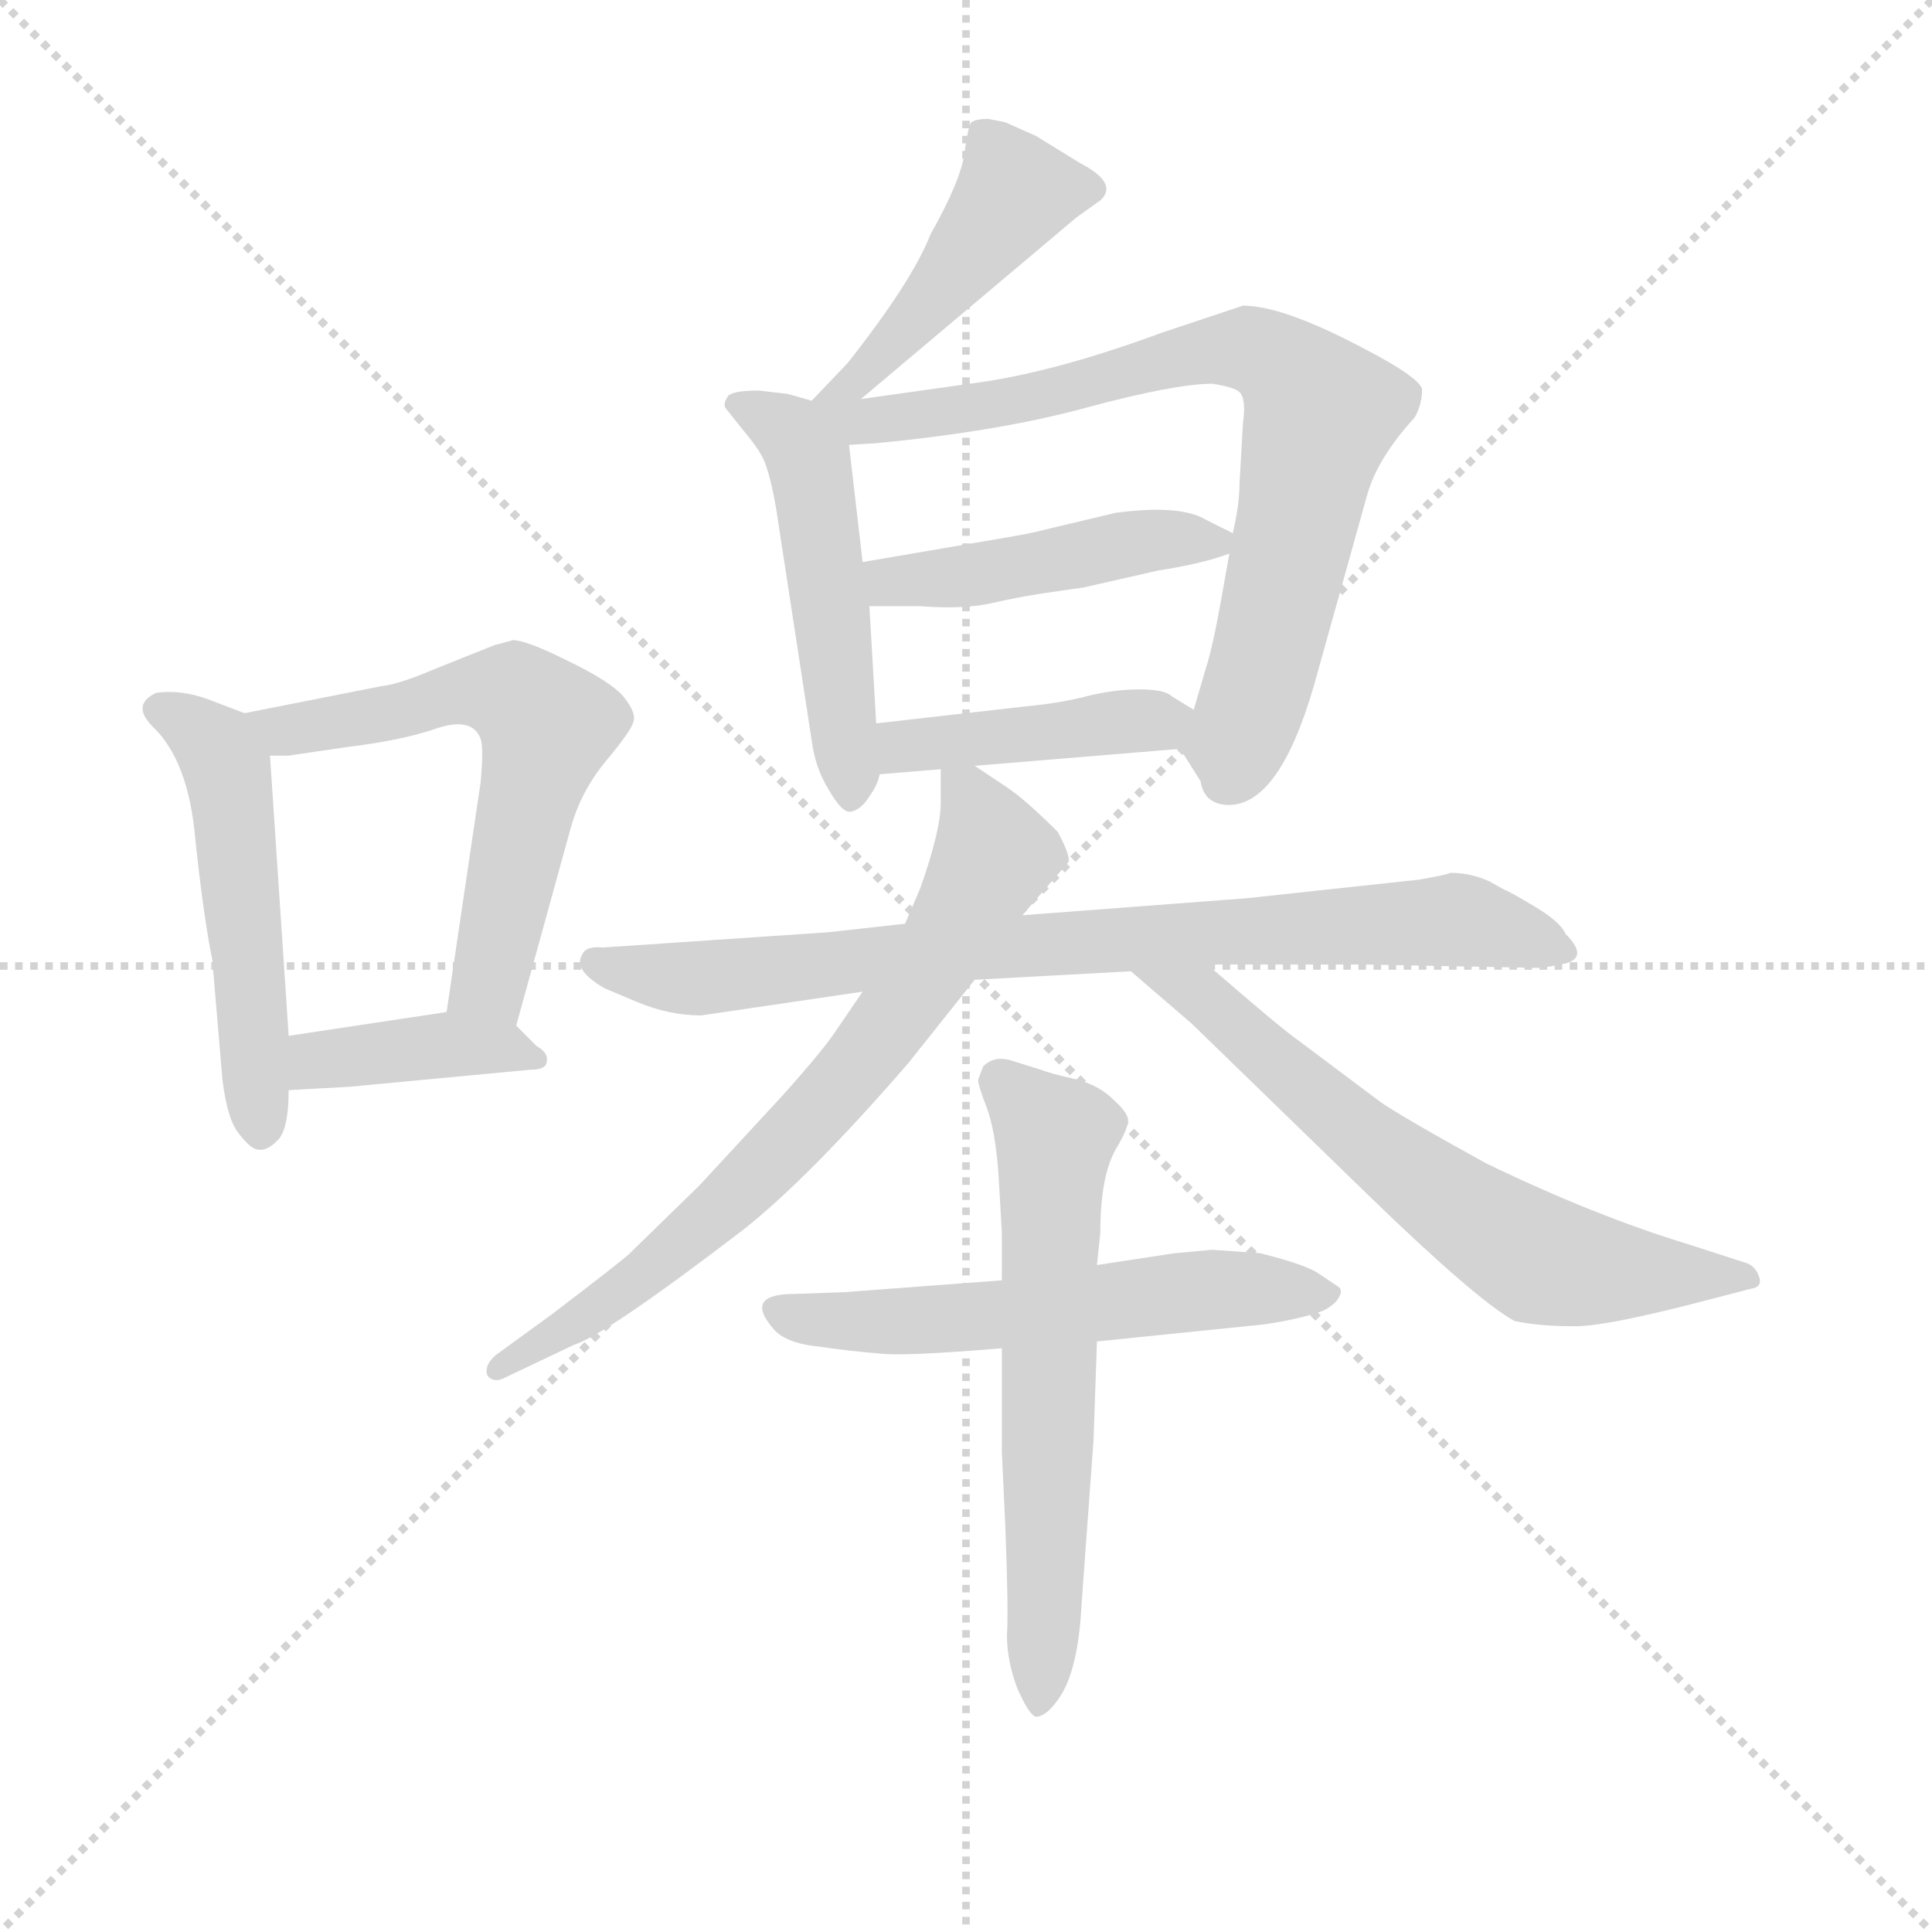 <svg version="1.1" viewBox="0 0 1024 1024" xmlns="http://www.w3.org/2000/svg">
  <g stroke="lightgray" stroke-dasharray="1,1" stroke-width="1" transform="scale(4, 4)">
    <line x1="0" y1="0" x2="256" y2="256"></line>
    <line x1="256" y1="0" x2="0" y2="256"></line>
    <line x1="128" y1="0" x2="128" y2="256"></line>
    <line x1="0" y1="128" x2="256" y2="128"></line>
  </g>
  <g transform="scale(0.9, -0.9) translate(50, -830)">
    <style type="text/css">
      
        @keyframes keyframes0 {
          from {
            stroke: blue;
            stroke-dashoffset: 524;
            stroke-width: 128;
          }
          63% {
            animation-timing-function: step-end;
            stroke: blue;
            stroke-dashoffset: 0;
            stroke-width: 128;
          }
          to {
            stroke: black;
            stroke-width: 1024;
          }
        }
        #make-me-a-hanzi-animation-0 {
          animation: keyframes0 0.676s both;
          animation-delay: 0s;
          animation-timing-function: linear;
        }
      
        @keyframes keyframes1 {
          from {
            stroke: blue;
            stroke-dashoffset: 612;
            stroke-width: 128;
          }
          67% {
            animation-timing-function: step-end;
            stroke: blue;
            stroke-dashoffset: 0;
            stroke-width: 128;
          }
          to {
            stroke: black;
            stroke-width: 1024;
          }
        }
        #make-me-a-hanzi-animation-1 {
          animation: keyframes1 0.748s both;
          animation-delay: 0.676s;
          animation-timing-function: linear;
        }
      
        @keyframes keyframes2 {
          from {
            stroke: blue;
            stroke-dashoffset: 401;
            stroke-width: 128;
          }
          57% {
            animation-timing-function: step-end;
            stroke: blue;
            stroke-dashoffset: 0;
            stroke-width: 128;
          }
          to {
            stroke: black;
            stroke-width: 1024;
          }
        }
        #make-me-a-hanzi-animation-2 {
          animation: keyframes2 0.576s both;
          animation-delay: 1.424s;
          animation-timing-function: linear;
        }
      
        @keyframes keyframes3 {
          from {
            stroke: blue;
            stroke-dashoffset: 464;
            stroke-width: 128;
          }
          60% {
            animation-timing-function: step-end;
            stroke: blue;
            stroke-dashoffset: 0;
            stroke-width: 128;
          }
          to {
            stroke: black;
            stroke-width: 1024;
          }
        }
        #make-me-a-hanzi-animation-3 {
          animation: keyframes3 0.628s both;
          animation-delay: 2.001s;
          animation-timing-function: linear;
        }
      
        @keyframes keyframes4 {
          from {
            stroke: blue;
            stroke-dashoffset: 510;
            stroke-width: 128;
          }
          62% {
            animation-timing-function: step-end;
            stroke: blue;
            stroke-dashoffset: 0;
            stroke-width: 128;
          }
          to {
            stroke: black;
            stroke-width: 1024;
          }
        }
        #make-me-a-hanzi-animation-4 {
          animation: keyframes4 0.665s both;
          animation-delay: 2.628s;
          animation-timing-function: linear;
        }
      
        @keyframes keyframes5 {
          from {
            stroke: blue;
            stroke-dashoffset: 794;
            stroke-width: 128;
          }
          72% {
            animation-timing-function: step-end;
            stroke: blue;
            stroke-dashoffset: 0;
            stroke-width: 128;
          }
          to {
            stroke: black;
            stroke-width: 1024;
          }
        }
        #make-me-a-hanzi-animation-5 {
          animation: keyframes5 0.896s both;
          animation-delay: 3.293s;
          animation-timing-function: linear;
        }
      
        @keyframes keyframes6 {
          from {
            stroke: blue;
            stroke-dashoffset: 464;
            stroke-width: 128;
          }
          60% {
            animation-timing-function: step-end;
            stroke: blue;
            stroke-dashoffset: 0;
            stroke-width: 128;
          }
          to {
            stroke: black;
            stroke-width: 1024;
          }
        }
        #make-me-a-hanzi-animation-6 {
          animation: keyframes6 0.628s both;
          animation-delay: 4.19s;
          animation-timing-function: linear;
        }
      
        @keyframes keyframes7 {
          from {
            stroke: blue;
            stroke-dashoffset: 429;
            stroke-width: 128;
          }
          58% {
            animation-timing-function: step-end;
            stroke: blue;
            stroke-dashoffset: 0;
            stroke-width: 128;
          }
          to {
            stroke: black;
            stroke-width: 1024;
          }
        }
        #make-me-a-hanzi-animation-7 {
          animation: keyframes7 0.599s both;
          animation-delay: 4.817s;
          animation-timing-function: linear;
        }
      
        @keyframes keyframes8 {
          from {
            stroke: blue;
            stroke-dashoffset: 829;
            stroke-width: 128;
          }
          73% {
            animation-timing-function: step-end;
            stroke: blue;
            stroke-dashoffset: 0;
            stroke-width: 128;
          }
          to {
            stroke: black;
            stroke-width: 1024;
          }
        }
        #make-me-a-hanzi-animation-8 {
          animation: keyframes8 0.925s both;
          animation-delay: 5.416s;
          animation-timing-function: linear;
        }
      
        @keyframes keyframes9 {
          from {
            stroke: blue;
            stroke-dashoffset: 735;
            stroke-width: 128;
          }
          71% {
            animation-timing-function: step-end;
            stroke: blue;
            stroke-dashoffset: 0;
            stroke-width: 128;
          }
          to {
            stroke: black;
            stroke-width: 1024;
          }
        }
        #make-me-a-hanzi-animation-9 {
          animation: keyframes9 0.848s both;
          animation-delay: 6.341s;
          animation-timing-function: linear;
        }
      
        @keyframes keyframes10 {
          from {
            stroke: blue;
            stroke-dashoffset: 667;
            stroke-width: 128;
          }
          68% {
            animation-timing-function: step-end;
            stroke: blue;
            stroke-dashoffset: 0;
            stroke-width: 128;
          }
          to {
            stroke: black;
            stroke-width: 1024;
          }
        }
        #make-me-a-hanzi-animation-10 {
          animation: keyframes10 0.793s both;
          animation-delay: 7.189s;
          animation-timing-function: linear;
        }
      
        @keyframes keyframes11 {
          from {
            stroke: blue;
            stroke-dashoffset: 577;
            stroke-width: 128;
          }
          65% {
            animation-timing-function: step-end;
            stroke: blue;
            stroke-dashoffset: 0;
            stroke-width: 128;
          }
          to {
            stroke: black;
            stroke-width: 1024;
          }
        }
        #make-me-a-hanzi-animation-11 {
          animation: keyframes11 0.72s both;
          animation-delay: 7.982s;
          animation-timing-function: linear;
        }
      
        @keyframes keyframes12 {
          from {
            stroke: blue;
            stroke-dashoffset: 640;
            stroke-width: 128;
          }
          68% {
            animation-timing-function: step-end;
            stroke: blue;
            stroke-dashoffset: 0;
            stroke-width: 128;
          }
          to {
            stroke: black;
            stroke-width: 1024;
          }
        }
        #make-me-a-hanzi-animation-12 {
          animation: keyframes12 0.771s both;
          animation-delay: 8.701s;
          animation-timing-function: linear;
        }
      
    </style>
    
      <path d="M 94 410 L 73 418 Q 57 424 42 422 Q 27 415 40 402 Q 61 382 65 336 Q 70 289 75 265 L 81 194 Q 84 170 91 162 Q 98 153 102 153 Q 107 152 113 158 Q 120 164 120 188 L 120 220 L 109 385 C 108 405 108 405 94 410 Z" fill="lightgray"></path>
    
      <path d="M 254 226 L 286 342 Q 292 364 307 382 Q 322 400 323 405 Q 325 410 317 420 Q 309 429 284 441 Q 260 453 252 453 L 241 450 L 206 436 Q 185 427 175 426 L 94 410 C 65 404 79 385 109 385 L 120 385 L 154 390 Q 187 394 207 401 Q 228 408 233 395 Q 235 390 233 369 L 213 234 C 209 204 246 197 254 226 Z" fill="lightgray"></path>
    
      <path d="M 156 190 L 262 200 Q 272 200 272 205 Q 273 210 266 214 L 254 226 C 242 238 242 238 213 234 L 120 220 C 90 216 90 186 120 188 L 156 190 Z" fill="lightgray"></path>
    
      <path d="M 457 595 L 584 702 L 598 712 Q 609 722 586 734 L 560 750 L 542 758 L 532 760 Q 525 760 522 758 Q 520 755 518 740 Q 516 724 498 692 Q 487 664 449 616 L 428 594 C 407 572 434 576 457 595 Z" fill="lightgray"></path>
    
      <path d="M 428 594 L 414 598 L 397 600 Q 382 600 379 597 Q 376 593 377 590 L 389 575 Q 399 563 401 556 Q 404 548 407 531 L 428 394 Q 430 378 438 365 Q 446 351 451 352 Q 457 353 462 361 Q 467 368 468 374 L 466 404 L 462 473 L 458 499 L 450 568 C 448 588 448 588 428 594 Z" fill="lightgray"></path>
    
      <path d="M 645 389 L 657 370 Q 659 357 672 356 Q 703 354 724 427 L 755 538 Q 761 560 783 584 Q 786 589 787 595 Q 788 601 787 602 Q 783 610 743 630 Q 703 650 682 650 L 634 634 Q 569 610 521 604 L 457 595 C 417 589 402 565 450 568 L 466 569 Q 539 576 590 590 Q 642 604 664 604 Q 677 602 680 599 Q 684 595 682 581 L 680 546 Q 680 533 676 516 L 674 504 L 669 476 Q 664 448 660 436 L 653 412 C 646 388 644 390 645 389 Z" fill="lightgray"></path>
    
      <path d="M 676 516 L 660 524 Q 645 533 607 528 L 565 518 Q 558 516 540 513 L 458 499 C 428 494 432 473 462 473 L 492 473 Q 518 471 535 475 Q 552 479 574 482 L 588 484 L 632 494 Q 658 498 674 504 C 689 509 689 509 676 516 Z" fill="lightgray"></path>
    
      <path d="M 524 379 L 645 389 C 675 391 679 396 653 412 L 640 420 Q 636 424 621 424 Q 606 424 590 420 Q 575 416 554 414 L 466 404 C 436 401 438 372 468 374 L 504 377 L 524 379 Z" fill="lightgray"></path>
    
      <path d="M 524 253 L 616 258 L 661 262 L 753 262 L 856 260 Q 859 260 869 262 Q 887 265 872 280 Q 869 287 854 296 Q 839 305 836 306 L 827 311 Q 816 316 804 316 Q 803 315 786 312 L 684 301 L 552 291 L 483 286 L 438 281 L 305 272 Q 295 273 293 268 Q 287 259 306 248 L 325 240 Q 344 232 363 232 L 458 246 L 524 253 Z" fill="lightgray"></path>
    
      <path d="M 552 291 L 579 322 Q 581 325 573 340 Q 553 360 542 367 L 524 379 C 504 392 504 392 504 377 L 504 357 Q 504 341 492 307 L 483 286 L 458 246 L 443 224 Q 436 213 411 185 L 362 132 L 321 92 Q 317 88 275 56 L 242 32 Q 235 26 237 20 Q 241 15 248 19 L 288 38 Q 307 44 388 106 Q 427 137 485 204 L 524 253 L 552 291 Z" fill="lightgray"></path>
    
      <path d="M 616 258 L 652 227 L 757 125 Q 820 64 842 52 Q 857 49 875 49 Q 893 48 954 64 L 981 71 Q 988 72 986 78 Q 984 84 979 86 L 945 97 Q 889 114 825 145 Q 776 172 763 181 L 715 217 Q 706 223 661 262 C 638 282 593 278 616 258 Z" fill="lightgray"></path>
    
      <path d="M 596 40 L 694 50 Q 715 53 729 58 Q 737 62 739 67 Q 741 71 737 73 L 725 81 Q 716 86 692 92 L 664 94 L 642 92 L 596 85 L 540 76 L 447 69 L 418 68 Q 388 68 405 48 Q 412 39 432 37 Q 453 34 467 33 Q 481 31 540 36 L 596 40 Z" fill="lightgray"></path>
    
      <path d="M 540 -25 L 542 -68 Q 544 -119 543 -133 Q 543 -148 549 -164 Q 556 -180 560 -181 Q 566 -181 573 -171 Q 585 -155 587 -114 L 594 -18 L 596 40 L 596 85 L 598 104 Q 598 137 607 153 Q 616 168 614 172 Q 613 176 604 184 Q 595 192 581 195 Q 568 198 563 200 L 547 205 Q 536 209 529 202 L 526 194 Q 526 191 531 178 Q 536 165 538 139 L 540 104 L 540 76 L 540 36 L 540 -25 Z" fill="lightgray"></path>
    
    
      <clipPath id="make-me-a-hanzi-clip-0">
        <path d="M 94 410 L 73 418 Q 57 424 42 422 Q 27 415 40 402 Q 61 382 65 336 Q 70 289 75 265 L 81 194 Q 84 170 91 162 Q 98 153 102 153 Q 107 152 113 158 Q 120 164 120 188 L 120 220 L 109 385 C 108 405 108 405 94 410 Z"></path>
      </clipPath>
      <path clip-path="url(#make-me-a-hanzi-clip-0)" d="M 44 412 L 78 390 L 84 376 L 103 165" fill="none" id="make-me-a-hanzi-animation-0" stroke-dasharray="396 792" stroke-linecap="round"></path>
    
      <clipPath id="make-me-a-hanzi-clip-1">
        <path d="M 254 226 L 286 342 Q 292 364 307 382 Q 322 400 323 405 Q 325 410 317 420 Q 309 429 284 441 Q 260 453 252 453 L 241 450 L 206 436 Q 185 427 175 426 L 94 410 C 65 404 79 385 109 385 L 120 385 L 154 390 Q 187 394 207 401 Q 228 408 233 395 Q 235 390 233 369 L 213 234 C 209 204 246 197 254 226 Z"></path>
      </clipPath>
      <path clip-path="url(#make-me-a-hanzi-clip-1)" d="M 102 406 L 124 400 L 231 424 L 253 420 L 272 403 L 238 251 L 221 240" fill="none" id="make-me-a-hanzi-animation-1" stroke-dasharray="484 968" stroke-linecap="round"></path>
    
      <clipPath id="make-me-a-hanzi-clip-2">
        <path d="M 156 190 L 262 200 Q 272 200 272 205 Q 273 210 266 214 L 254 226 C 242 238 242 238 213 234 L 120 220 C 90 216 90 186 120 188 L 156 190 Z"></path>
      </clipPath>
      <path clip-path="url(#make-me-a-hanzi-clip-2)" d="M 126 193 L 146 207 L 216 215 L 265 207" fill="none" id="make-me-a-hanzi-animation-2" stroke-dasharray="273 546" stroke-linecap="round"></path>
    
      <clipPath id="make-me-a-hanzi-clip-3">
        <path d="M 457 595 L 584 702 L 598 712 Q 609 722 586 734 L 560 750 L 542 758 L 532 760 Q 525 760 522 758 Q 520 755 518 740 Q 516 724 498 692 Q 487 664 449 616 L 428 594 C 407 572 434 576 457 595 Z"></path>
      </clipPath>
      <path clip-path="url(#make-me-a-hanzi-clip-3)" d="M 528 753 L 548 717 L 457 607 L 435 598" fill="none" id="make-me-a-hanzi-animation-3" stroke-dasharray="336 672" stroke-linecap="round"></path>
    
      <clipPath id="make-me-a-hanzi-clip-4">
        <path d="M 428 594 L 414 598 L 397 600 Q 382 600 379 597 Q 376 593 377 590 L 389 575 Q 399 563 401 556 Q 404 548 407 531 L 428 394 Q 430 378 438 365 Q 446 351 451 352 Q 457 353 462 361 Q 467 368 468 374 L 466 404 L 462 473 L 458 499 L 450 568 C 448 588 448 588 428 594 Z"></path>
      </clipPath>
      <path clip-path="url(#make-me-a-hanzi-clip-4)" d="M 384 592 L 416 576 L 427 557 L 452 362" fill="none" id="make-me-a-hanzi-animation-4" stroke-dasharray="382 764" stroke-linecap="round"></path>
    
      <clipPath id="make-me-a-hanzi-clip-5">
        <path d="M 645 389 L 657 370 Q 659 357 672 356 Q 703 354 724 427 L 755 538 Q 761 560 783 584 Q 786 589 787 595 Q 788 601 787 602 Q 783 610 743 630 Q 703 650 682 650 L 634 634 Q 569 610 521 604 L 457 595 C 417 589 402 565 450 568 L 466 569 Q 539 576 590 590 Q 642 604 664 604 Q 677 602 680 599 Q 684 595 682 581 L 680 546 Q 680 533 676 516 L 674 504 L 669 476 Q 664 448 660 436 L 653 412 C 646 388 644 390 645 389 Z"></path>
      </clipPath>
      <path clip-path="url(#make-me-a-hanzi-clip-5)" d="M 435 593 L 455 582 L 474 582 L 684 625 L 709 611 L 727 585 L 699 456 L 672 371" fill="none" id="make-me-a-hanzi-animation-5" stroke-dasharray="666 1332" stroke-linecap="round"></path>
    
      <clipPath id="make-me-a-hanzi-clip-6">
        <path d="M 676 516 L 660 524 Q 645 533 607 528 L 565 518 Q 558 516 540 513 L 458 499 C 428 494 432 473 462 473 L 492 473 Q 518 471 535 475 Q 552 479 574 482 L 588 484 L 632 494 Q 658 498 674 504 C 689 509 689 509 676 516 Z"></path>
      </clipPath>
      <path clip-path="url(#make-me-a-hanzi-clip-6)" d="M 466 494 L 474 487 L 501 488 L 617 511 L 669 511" fill="none" id="make-me-a-hanzi-animation-6" stroke-dasharray="336 672" stroke-linecap="round"></path>
    
      <clipPath id="make-me-a-hanzi-clip-7">
        <path d="M 524 379 L 645 389 C 675 391 679 396 653 412 L 640 420 Q 636 424 621 424 Q 606 424 590 420 Q 575 416 554 414 L 466 404 C 436 401 438 372 468 374 L 504 377 L 524 379 Z"></path>
      </clipPath>
      <path clip-path="url(#make-me-a-hanzi-clip-7)" d="M 473 382 L 490 392 L 642 409" fill="none" id="make-me-a-hanzi-animation-7" stroke-dasharray="301 602" stroke-linecap="round"></path>
    
      <clipPath id="make-me-a-hanzi-clip-8">
        <path d="M 524 253 L 616 258 L 661 262 L 753 262 L 856 260 Q 859 260 869 262 Q 887 265 872 280 Q 869 287 854 296 Q 839 305 836 306 L 827 311 Q 816 316 804 316 Q 803 315 786 312 L 684 301 L 552 291 L 483 286 L 438 281 L 305 272 Q 295 273 293 268 Q 287 259 306 248 L 325 240 Q 344 232 363 232 L 458 246 L 524 253 Z"></path>
      </clipPath>
      <path clip-path="url(#make-me-a-hanzi-clip-8)" d="M 301 263 L 367 254 L 590 276 L 797 288 L 870 271" fill="none" id="make-me-a-hanzi-animation-8" stroke-dasharray="701 1402" stroke-linecap="round"></path>
    
      <clipPath id="make-me-a-hanzi-clip-9">
        <path d="M 552 291 L 579 322 Q 581 325 573 340 Q 553 360 542 367 L 524 379 C 504 392 504 392 504 377 L 504 357 Q 504 341 492 307 L 483 286 L 458 246 L 443 224 Q 436 213 411 185 L 362 132 L 321 92 Q 317 88 275 56 L 242 32 Q 235 26 237 20 Q 241 15 248 19 L 288 38 Q 307 44 388 106 Q 427 137 485 204 L 524 253 L 552 291 Z"></path>
      </clipPath>
      <path clip-path="url(#make-me-a-hanzi-clip-9)" d="M 510 372 L 526 351 L 535 326 L 508 275 L 463 211 L 369 111 L 300 58 L 243 25" fill="none" id="make-me-a-hanzi-animation-9" stroke-dasharray="607 1214" stroke-linecap="round"></path>
    
      <clipPath id="make-me-a-hanzi-clip-10">
        <path d="M 616 258 L 652 227 L 757 125 Q 820 64 842 52 Q 857 49 875 49 Q 893 48 954 64 L 981 71 Q 988 72 986 78 Q 984 84 979 86 L 945 97 Q 889 114 825 145 Q 776 172 763 181 L 715 217 Q 706 223 661 262 C 638 282 593 278 616 258 Z"></path>
      </clipPath>
      <path clip-path="url(#make-me-a-hanzi-clip-10)" d="M 624 255 L 660 244 L 757 157 L 856 89 L 921 79 L 978 78" fill="none" id="make-me-a-hanzi-animation-10" stroke-dasharray="539 1078" stroke-linecap="round"></path>
    
      <clipPath id="make-me-a-hanzi-clip-11">
        <path d="M 596 40 L 694 50 Q 715 53 729 58 Q 737 62 739 67 Q 741 71 737 73 L 725 81 Q 716 86 692 92 L 664 94 L 642 92 L 596 85 L 540 76 L 447 69 L 418 68 Q 388 68 405 48 Q 412 39 432 37 Q 453 34 467 33 Q 481 31 540 36 L 596 40 Z"></path>
      </clipPath>
      <path clip-path="url(#make-me-a-hanzi-clip-11)" d="M 411 58 L 464 51 L 669 71 L 730 67" fill="none" id="make-me-a-hanzi-animation-11" stroke-dasharray="449 898" stroke-linecap="round"></path>
    
      <clipPath id="make-me-a-hanzi-clip-12">
        <path d="M 540 -25 L 542 -68 Q 544 -119 543 -133 Q 543 -148 549 -164 Q 556 -180 560 -181 Q 566 -181 573 -171 Q 585 -155 587 -114 L 594 -18 L 596 40 L 596 85 L 598 104 Q 598 137 607 153 Q 616 168 614 172 Q 613 176 604 184 Q 595 192 581 195 Q 568 198 563 200 L 547 205 Q 536 209 529 202 L 526 194 Q 526 191 531 178 Q 536 165 538 139 L 540 104 L 540 76 L 540 36 L 540 -25 Z"></path>
      </clipPath>
      <path clip-path="url(#make-me-a-hanzi-clip-12)" d="M 538 194 L 572 161 L 561 -175" fill="none" id="make-me-a-hanzi-animation-12" stroke-dasharray="512 1024" stroke-linecap="round"></path>
    
  </g>
</svg>